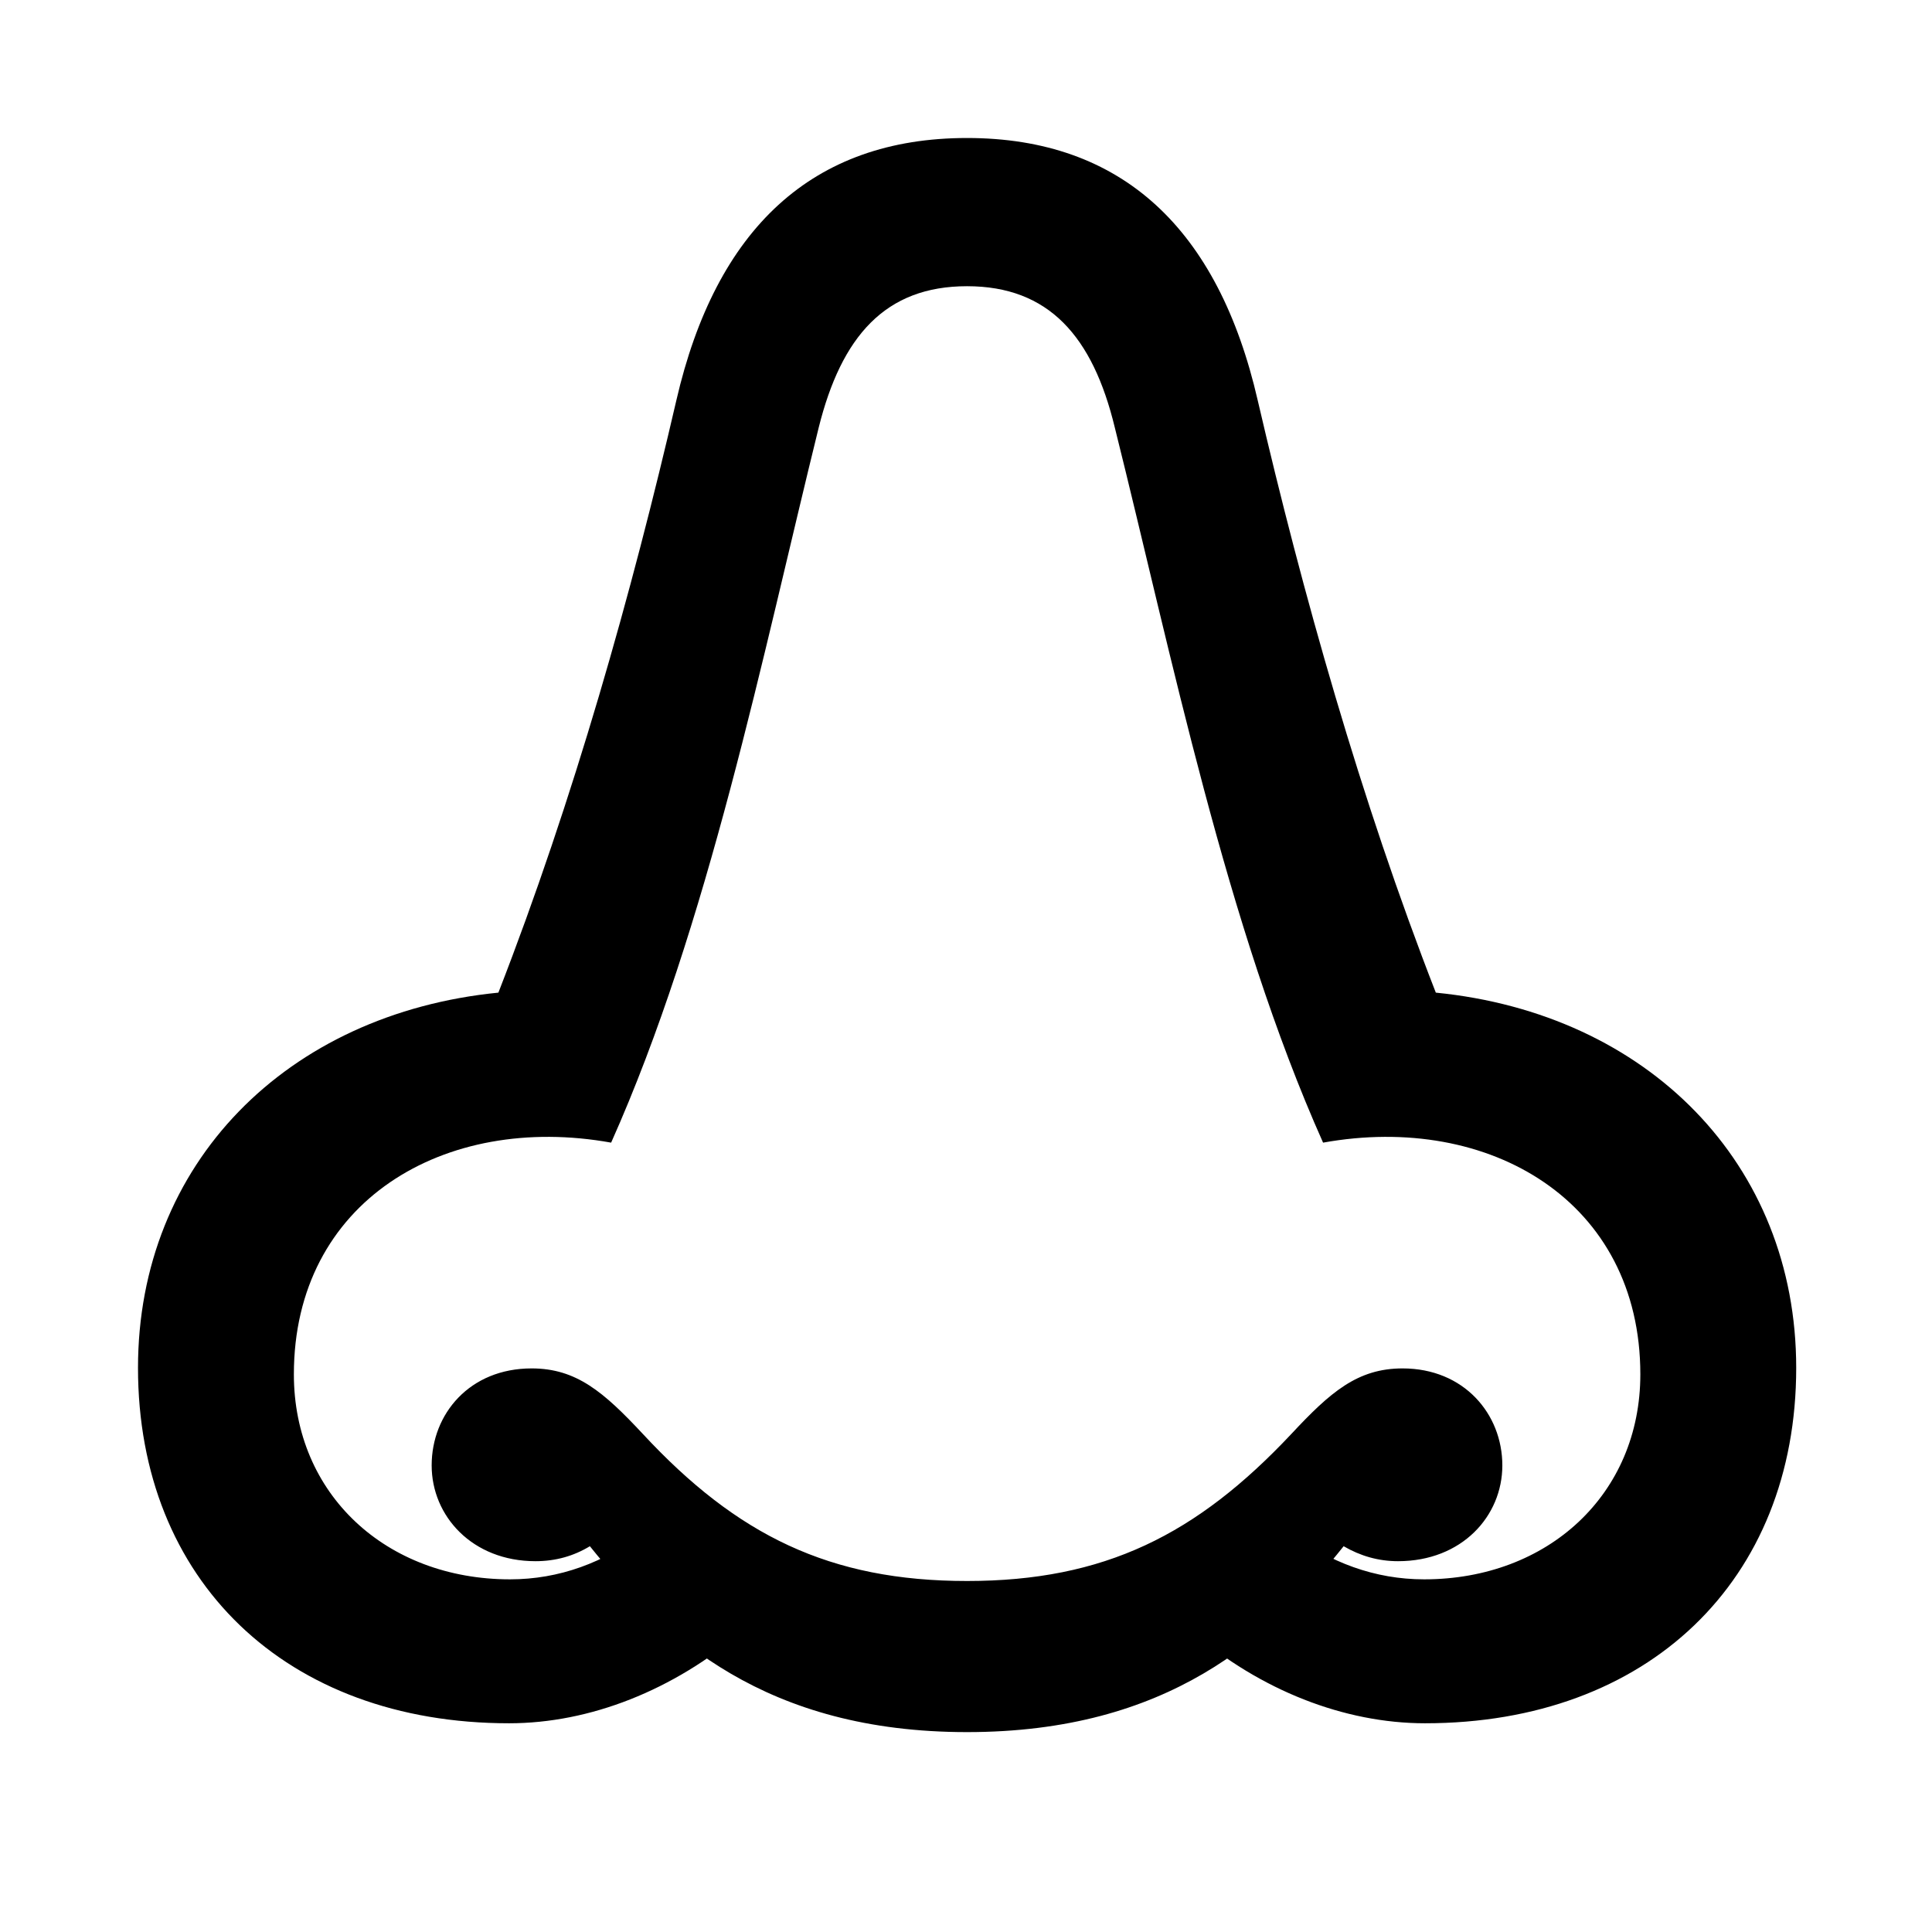 <svg width="28" height="28" viewBox="0 0 28 28" fill="none" xmlns="http://www.w3.org/2000/svg">
<path d="M7.378 24.975C8.55 24.975 9.76 24.496 10.76 23.642L9.342 22.199C8.762 22.647 8.103 22.889 7.392 22.889C5.595 22.889 4.259 21.654 4.259 19.918C4.259 17.411 6.441 16.124 8.857 16.56C10.264 13.409 11.048 9.51 11.865 6.198C12.195 4.874 12.83 4.148 14.015 4.148C15.199 4.148 15.837 4.874 16.157 6.198C16.984 9.51 17.768 13.409 19.175 16.56C21.59 16.124 23.773 17.411 23.773 19.918C23.773 21.654 22.437 22.889 20.64 22.889C19.928 22.889 19.27 22.647 18.68 22.199L17.271 23.642C18.262 24.496 19.482 24.975 20.652 24.975C23.883 24.975 26.032 22.907 26.032 19.824C26.032 16.863 23.877 14.69 20.809 14.386C19.719 11.589 18.876 8.594 18.228 5.803C17.657 3.316 16.26 2 14.015 2C11.772 2 10.375 3.316 9.802 5.803C9.156 8.594 8.312 11.589 7.223 14.386C4.155 14.69 2 16.863 2 19.824C2 22.907 4.147 24.975 7.378 24.975ZM14.015 25.103C16.929 25.103 18.411 23.742 19.473 22.409C19.717 22.551 19.978 22.626 20.261 22.626C21.188 22.626 21.773 21.972 21.773 21.238C21.773 20.491 21.216 19.832 20.327 19.832C19.675 19.832 19.28 20.176 18.717 20.78C17.342 22.244 16.006 22.913 14.015 22.913C12.025 22.913 10.68 22.251 9.315 20.78C8.751 20.176 8.354 19.832 7.705 19.832C6.806 19.832 6.256 20.491 6.256 21.238C6.256 21.972 6.844 22.626 7.761 22.626C8.053 22.626 8.315 22.551 8.549 22.409C9.62 23.742 11.103 25.103 14.015 25.103Z" fill="black"/>
</svg>

